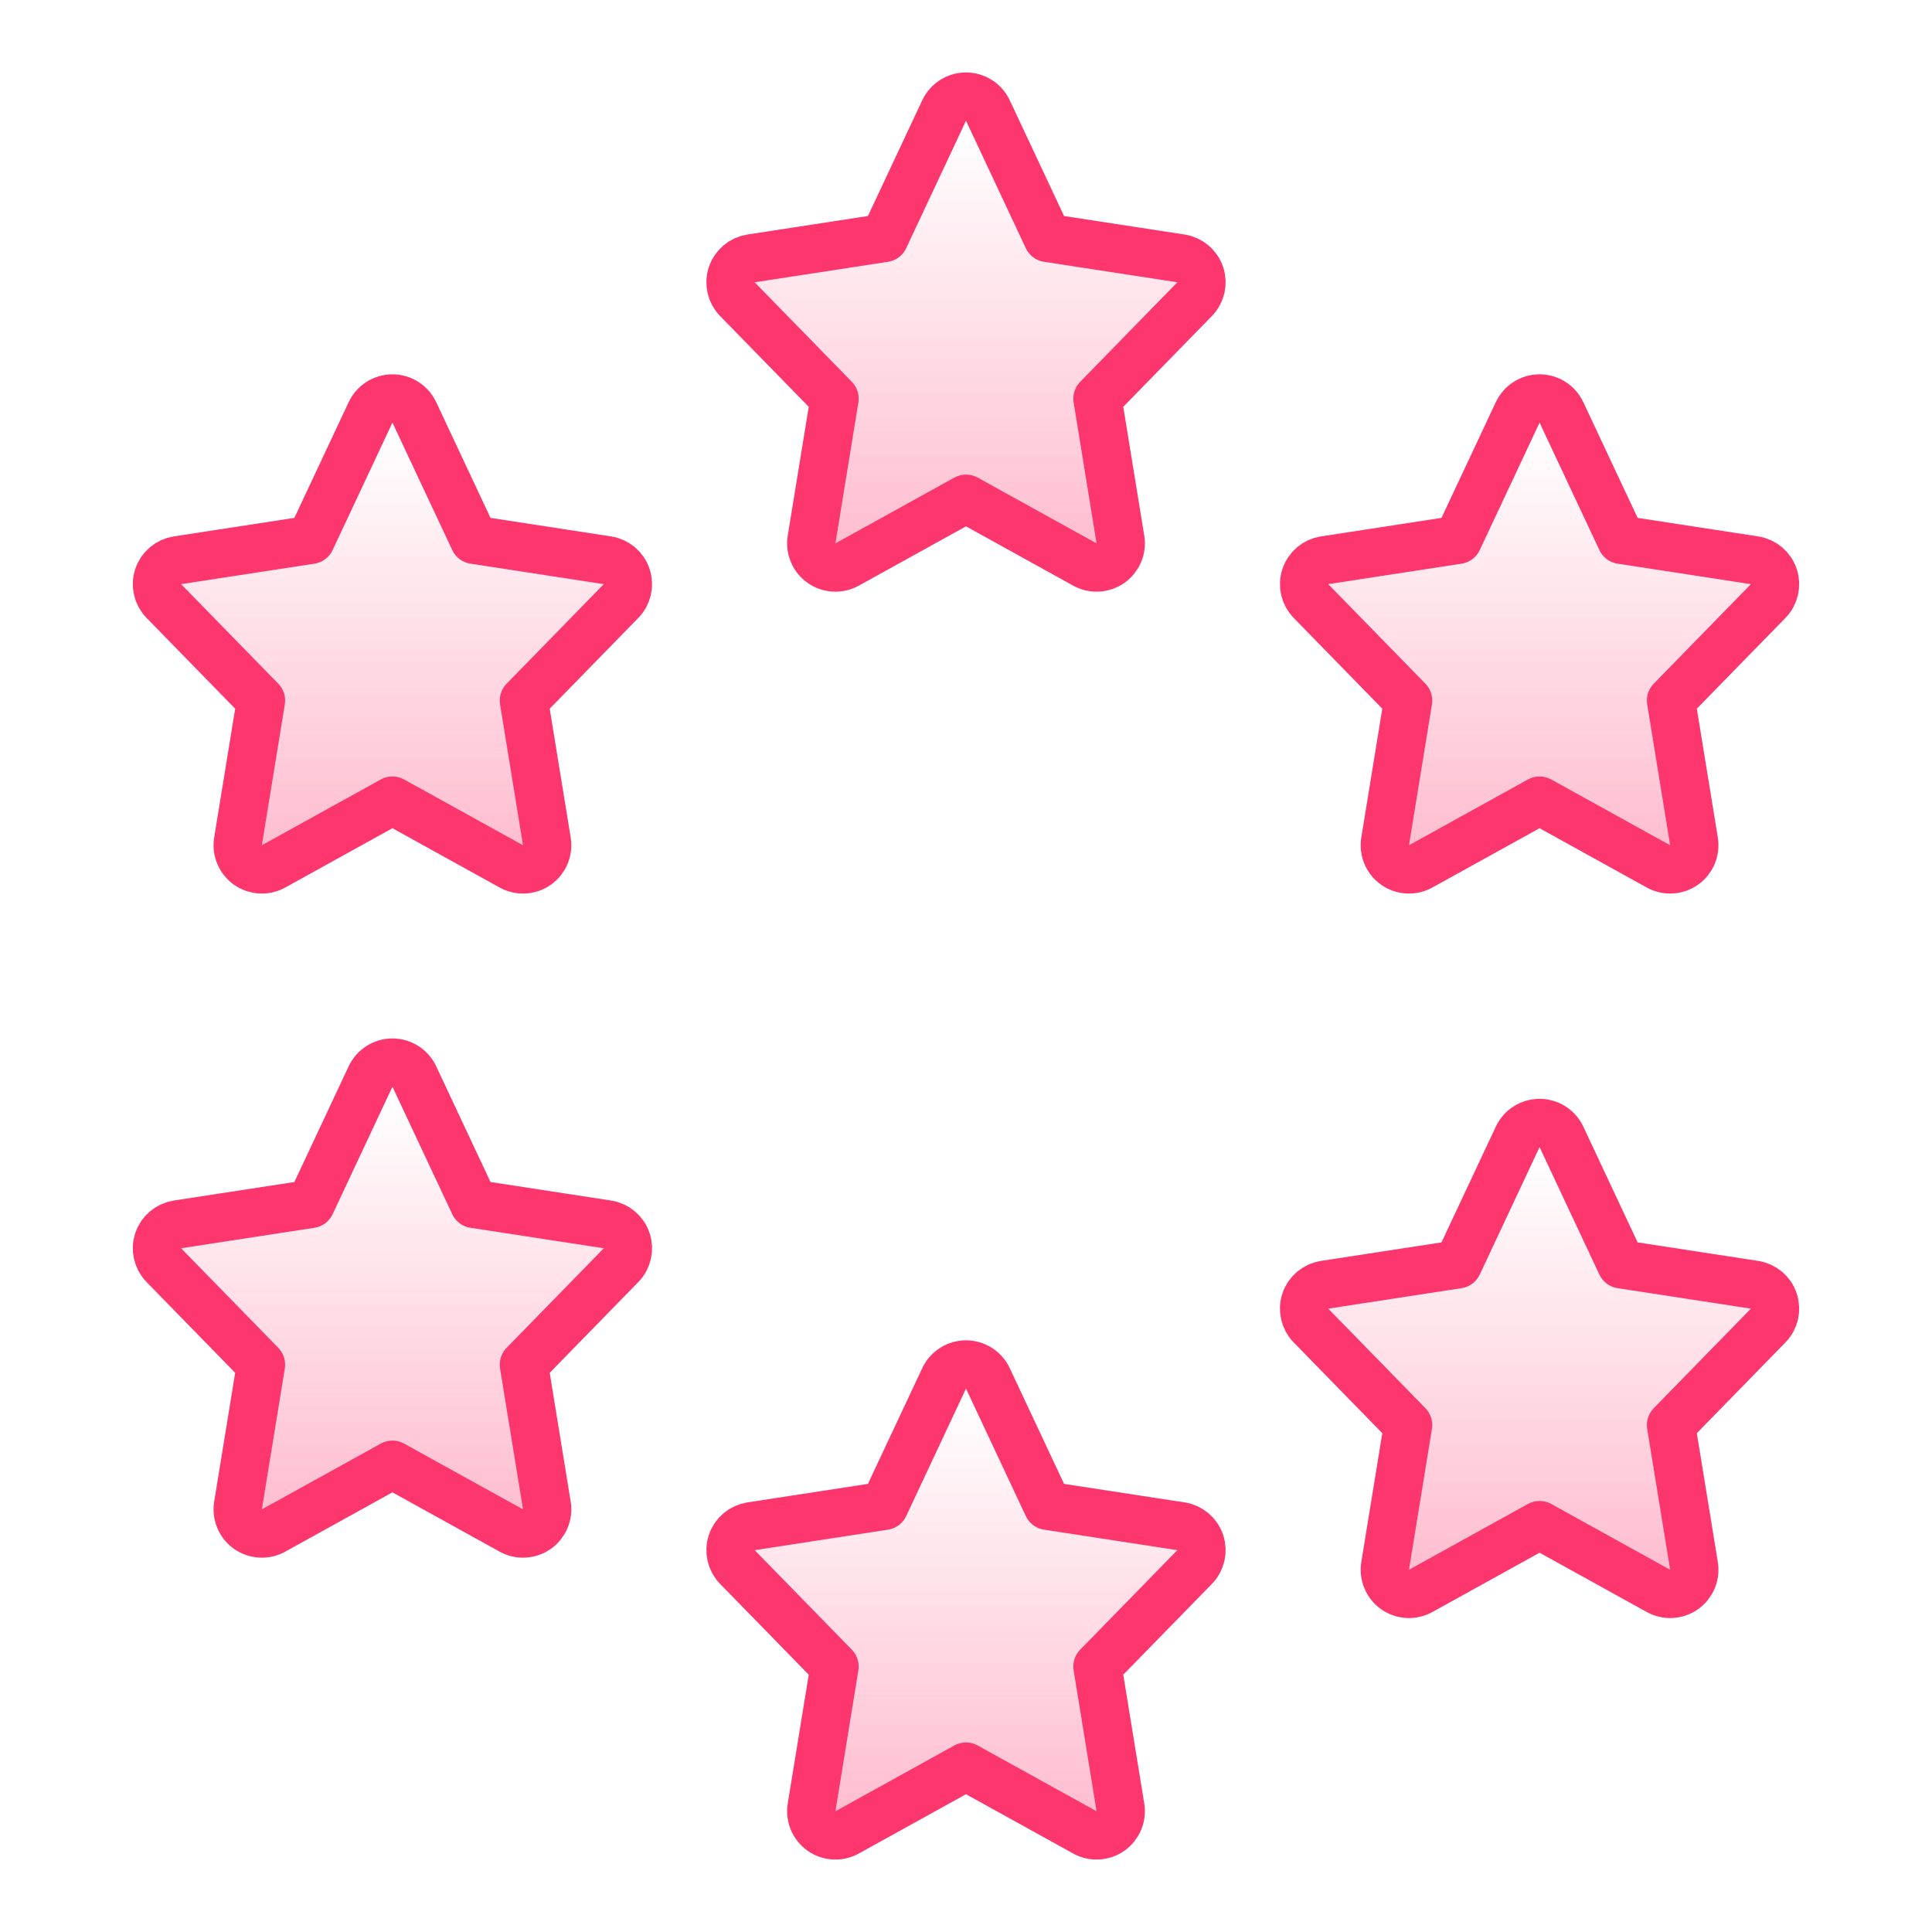 <svg width="40" height="40" viewBox="0 0 40 40" fill="none" xmlns="http://www.w3.org/2000/svg">
<g id="Icon=EU">
<path id="Vector" d="M20.453 2.288C20.37 2.112 20.194 2 20 2C19.806 2 19.63 2.112 19.547 2.288L18.309 4.926L15.549 5.35C15.364 5.379 15.21 5.508 15.151 5.686C15.091 5.864 15.136 6.06 15.267 6.194L17.278 8.254L16.803 11.169C16.772 11.358 16.852 11.549 17.008 11.659C17.165 11.769 17.371 11.78 17.538 11.688L20 10.326L22.462 11.688C22.629 11.78 22.835 11.769 22.992 11.659C23.148 11.549 23.228 11.358 23.197 11.169L22.722 8.254L24.733 6.194C24.864 6.06 24.909 5.864 24.849 5.686C24.79 5.508 24.636 5.379 24.451 5.35L21.691 4.926L20.453 2.288Z" fill="url(#paint0_linear_122_1771)" stroke="#FD366E" stroke-linecap="round" stroke-linejoin="round"/>
<path id="Vector_2" d="M20.453 28.538C20.37 28.362 20.194 28.25 20 28.25C19.806 28.25 19.63 28.362 19.547 28.538L18.309 31.176L15.549 31.6C15.364 31.629 15.21 31.758 15.151 31.936C15.091 32.114 15.136 32.31 15.267 32.444L17.278 34.504L16.803 37.419C16.772 37.608 16.852 37.798 17.008 37.909C17.165 38.019 17.371 38.03 17.538 37.938L20 36.576L22.462 37.938C22.629 38.03 22.835 38.019 22.992 37.909C23.148 37.798 23.228 37.608 23.197 37.419L22.722 34.504L24.733 32.444C24.864 32.31 24.909 32.114 24.849 31.936C24.79 31.758 24.636 31.629 24.451 31.6L21.691 31.176L20.453 28.538Z" fill="url(#paint1_linear_122_1771)" stroke="#FD366E" stroke-linecap="round" stroke-linejoin="round"/>
<path id="Vector_3" d="M32.328 8.538C32.245 8.362 32.069 8.25 31.875 8.25C31.681 8.25 31.505 8.362 31.422 8.538L30.184 11.176L27.424 11.6C27.239 11.629 27.085 11.758 27.026 11.936C26.966 12.114 27.011 12.31 27.142 12.444L29.153 14.504L28.678 17.419C28.647 17.608 28.727 17.799 28.883 17.909C29.04 18.019 29.246 18.03 29.413 17.938L31.875 16.576L34.337 17.938C34.504 18.03 34.71 18.019 34.867 17.909C35.023 17.799 35.103 17.608 35.072 17.419L34.597 14.504L36.608 12.444C36.739 12.31 36.784 12.114 36.724 11.936C36.665 11.758 36.511 11.629 36.326 11.6L33.566 11.176L32.328 8.538Z" fill="url(#paint2_linear_122_1771)" stroke="#FD366E" stroke-linecap="round" stroke-linejoin="round"/>
<path id="Vector_4" d="M32.328 23.538C32.245 23.362 32.069 23.25 31.875 23.25C31.681 23.25 31.505 23.362 31.422 23.538L30.184 26.176L27.424 26.6C27.239 26.629 27.085 26.758 27.026 26.936C26.966 27.114 27.011 27.31 27.142 27.444L29.153 29.504L28.678 32.419C28.647 32.608 28.727 32.798 28.883 32.909C29.04 33.019 29.246 33.03 29.413 32.938L31.875 31.576L34.337 32.938C34.504 33.03 34.71 33.019 34.867 32.909C35.023 32.798 35.103 32.608 35.072 32.419L34.597 29.504L36.608 27.444C36.739 27.31 36.784 27.114 36.724 26.936C36.665 26.758 36.511 26.629 36.326 26.6L33.566 26.176L32.328 23.538Z" fill="url(#paint3_linear_122_1771)" stroke="#FD366E" stroke-linecap="round" stroke-linejoin="round"/>
<path id="Vector_5" d="M8.578 8.538C8.495 8.362 8.319 8.25 8.125 8.25C7.931 8.25 7.755 8.362 7.672 8.538L6.434 11.176L3.674 11.6C3.489 11.629 3.335 11.758 3.276 11.936C3.216 12.114 3.261 12.31 3.392 12.444L5.403 14.504L4.928 17.419C4.897 17.608 4.977 17.799 5.133 17.909C5.29 18.019 5.496 18.03 5.663 17.938L8.125 16.576L10.587 17.938C10.754 18.03 10.96 18.019 11.117 17.909C11.273 17.799 11.353 17.608 11.322 17.419L10.847 14.504L12.858 12.444C12.989 12.31 13.034 12.114 12.974 11.936C12.915 11.758 12.761 11.629 12.576 11.6L9.816 11.176L8.578 8.538Z" fill="url(#paint4_linear_122_1771)" stroke="#FD366E" stroke-linecap="round" stroke-linejoin="round"/>
<path id="Vector_6" d="M8.578 22.288C8.495 22.112 8.319 22 8.125 22C7.931 22 7.755 22.112 7.672 22.288L6.434 24.926L3.674 25.35C3.489 25.379 3.335 25.508 3.276 25.686C3.216 25.864 3.261 26.06 3.392 26.194L5.403 28.254L4.928 31.169C4.897 31.358 4.977 31.549 5.133 31.659C5.29 31.769 5.496 31.78 5.663 31.688L8.125 30.326L10.587 31.688C10.754 31.78 10.96 31.769 11.117 31.659C11.273 31.549 11.353 31.358 11.322 31.169L10.847 28.254L12.858 26.194C12.989 26.06 13.034 25.864 12.974 25.686C12.915 25.508 12.761 25.379 12.576 25.35L9.816 24.926L8.578 22.288Z" fill="url(#paint5_linear_122_1771)" stroke="#FD366E" stroke-linecap="round" stroke-linejoin="round"/>
</g>
<defs>
<linearGradient id="paint0_linear_122_1771" x1="20" y1="2.61" x2="20" y2="11.142" gradientUnits="userSpaceOnUse">
<stop stop-color="#FD366E" stop-opacity="0"/>
<stop offset="1" stop-color="#FD366E" stop-opacity="0.32"/>
</linearGradient>
<linearGradient id="paint1_linear_122_1771" x1="20" y1="28.86" x2="20" y2="37.392" gradientUnits="userSpaceOnUse">
<stop stop-color="#FD366E" stop-opacity="0"/>
<stop offset="1" stop-color="#FD366E" stop-opacity="0.32"/>
</linearGradient>
<linearGradient id="paint2_linear_122_1771" x1="31.875" y1="8.86" x2="31.875" y2="17.392" gradientUnits="userSpaceOnUse">
<stop stop-color="#FD366E" stop-opacity="0"/>
<stop offset="1" stop-color="#FD366E" stop-opacity="0.32"/>
</linearGradient>
<linearGradient id="paint3_linear_122_1771" x1="31.875" y1="23.86" x2="31.875" y2="32.392" gradientUnits="userSpaceOnUse">
<stop stop-color="#FD366E" stop-opacity="0"/>
<stop offset="1" stop-color="#FD366E" stop-opacity="0.32"/>
</linearGradient>
<linearGradient id="paint4_linear_122_1771" x1="8.126" y1="8.86" x2="8.126" y2="17.392" gradientUnits="userSpaceOnUse">
<stop stop-color="#FD366E" stop-opacity="0"/>
<stop offset="1" stop-color="#FD366E" stop-opacity="0.32"/>
</linearGradient>
<linearGradient id="paint5_linear_122_1771" x1="8.126" y1="22.61" x2="8.126" y2="31.142" gradientUnits="userSpaceOnUse">
<stop stop-color="#FD366E" stop-opacity="0"/>
<stop offset="1" stop-color="#FD366E" stop-opacity="0.32"/>
</linearGradient>
</defs>
</svg>
